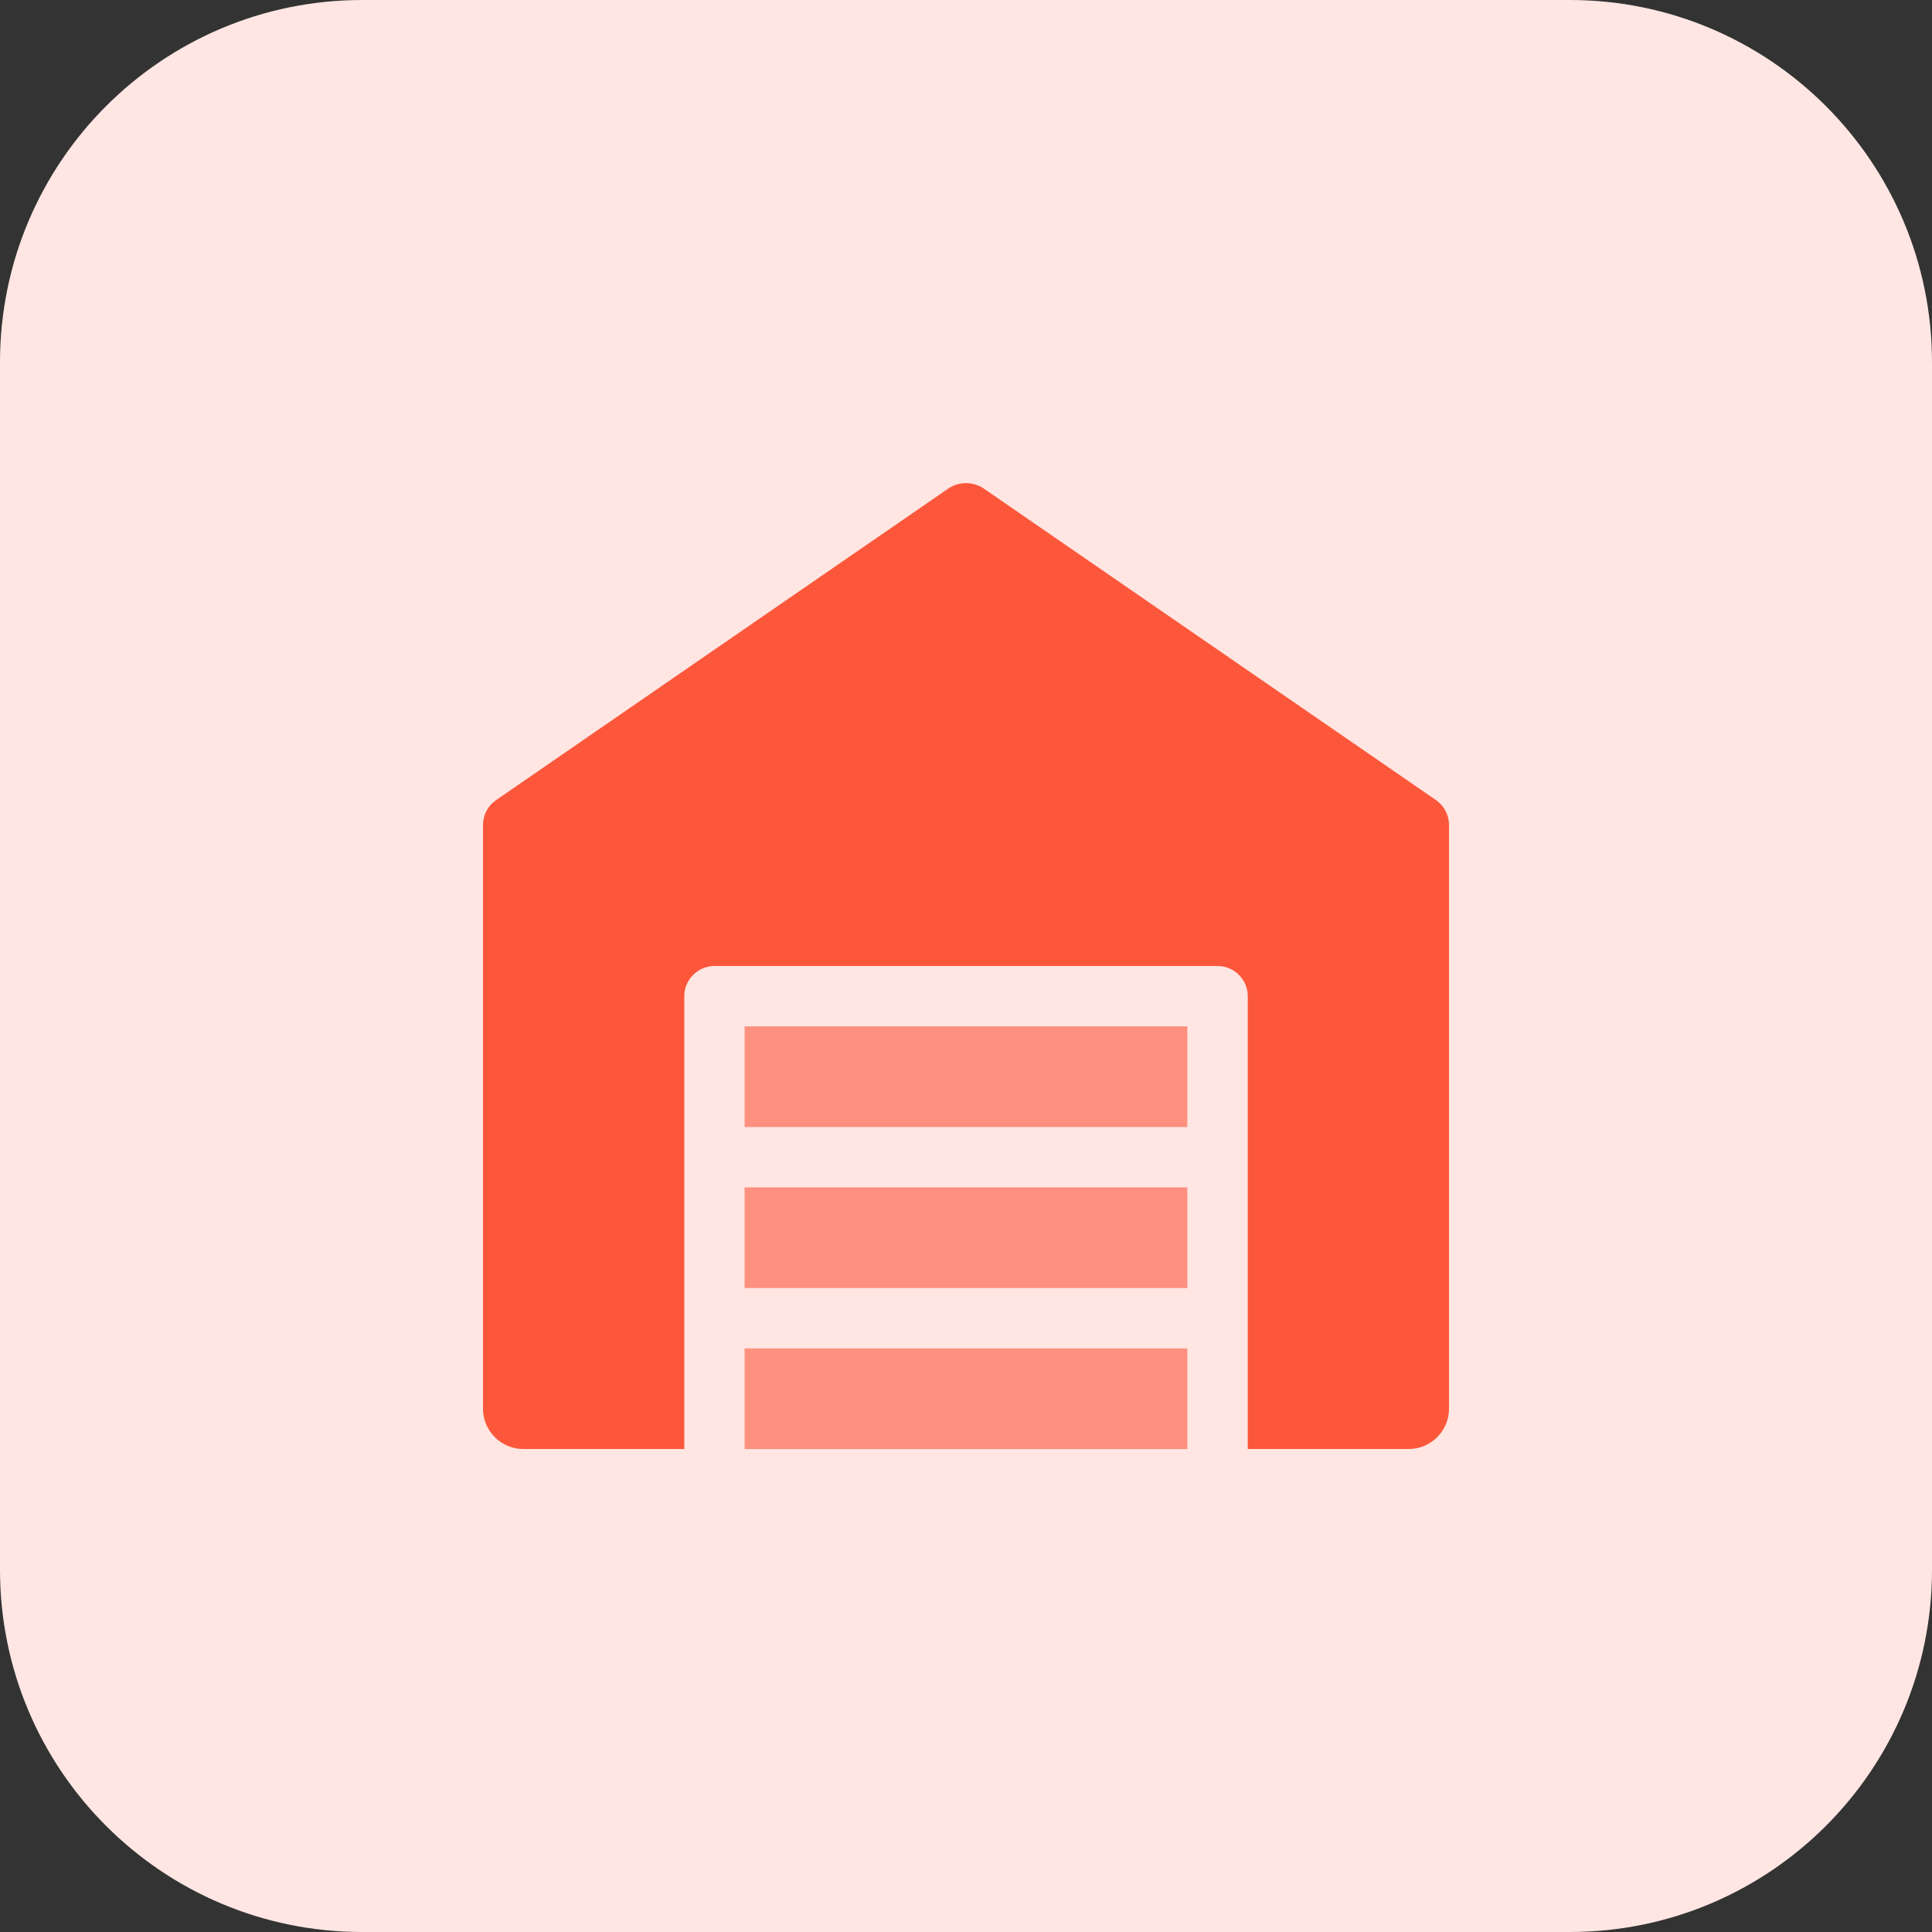 <svg enable-background="new 0 0 32 32" height="512" viewBox="0 0 32 32" width="512" xmlns="http://www.w3.org/2000/svg"><rect x="0" y="0" width="32" height="32" fill="#333333" stroke="none"/><path d="m26 32h-20c-3.314 0-6-2.686-6-6v-20c0-3.314 2.686-6 6-6h20c3.314 0 6 2.686 6 6v20c0 3.314-2.686 6-6 6z" fill="#ffe6e2"/><path d="m23.787 13.254-7.5-5.167c-.173-.113-.4-.113-.573 0l-7.5 5.167c-.134.093-.214.246-.214.413v9.667c0 .366.3.666.667.666h2.667v-7.5c0-.275.225-.5.5-.5h8.333c.275 0 .5.225.5.5v7.5h2.667c.366 0 .666-.3.666-.666v-9.667c0-.167-.08-.32-.213-.413z" fill="#fc573b"/><g fill="#fd907e"><path d="m12.333 19.667h7.333v1.667h-7.333z"/><path d="m12.333 22.334h7.333v1.667h-7.333z"/><path d="m12.333 17h7.333v1.667h-7.333z"/></g></svg>